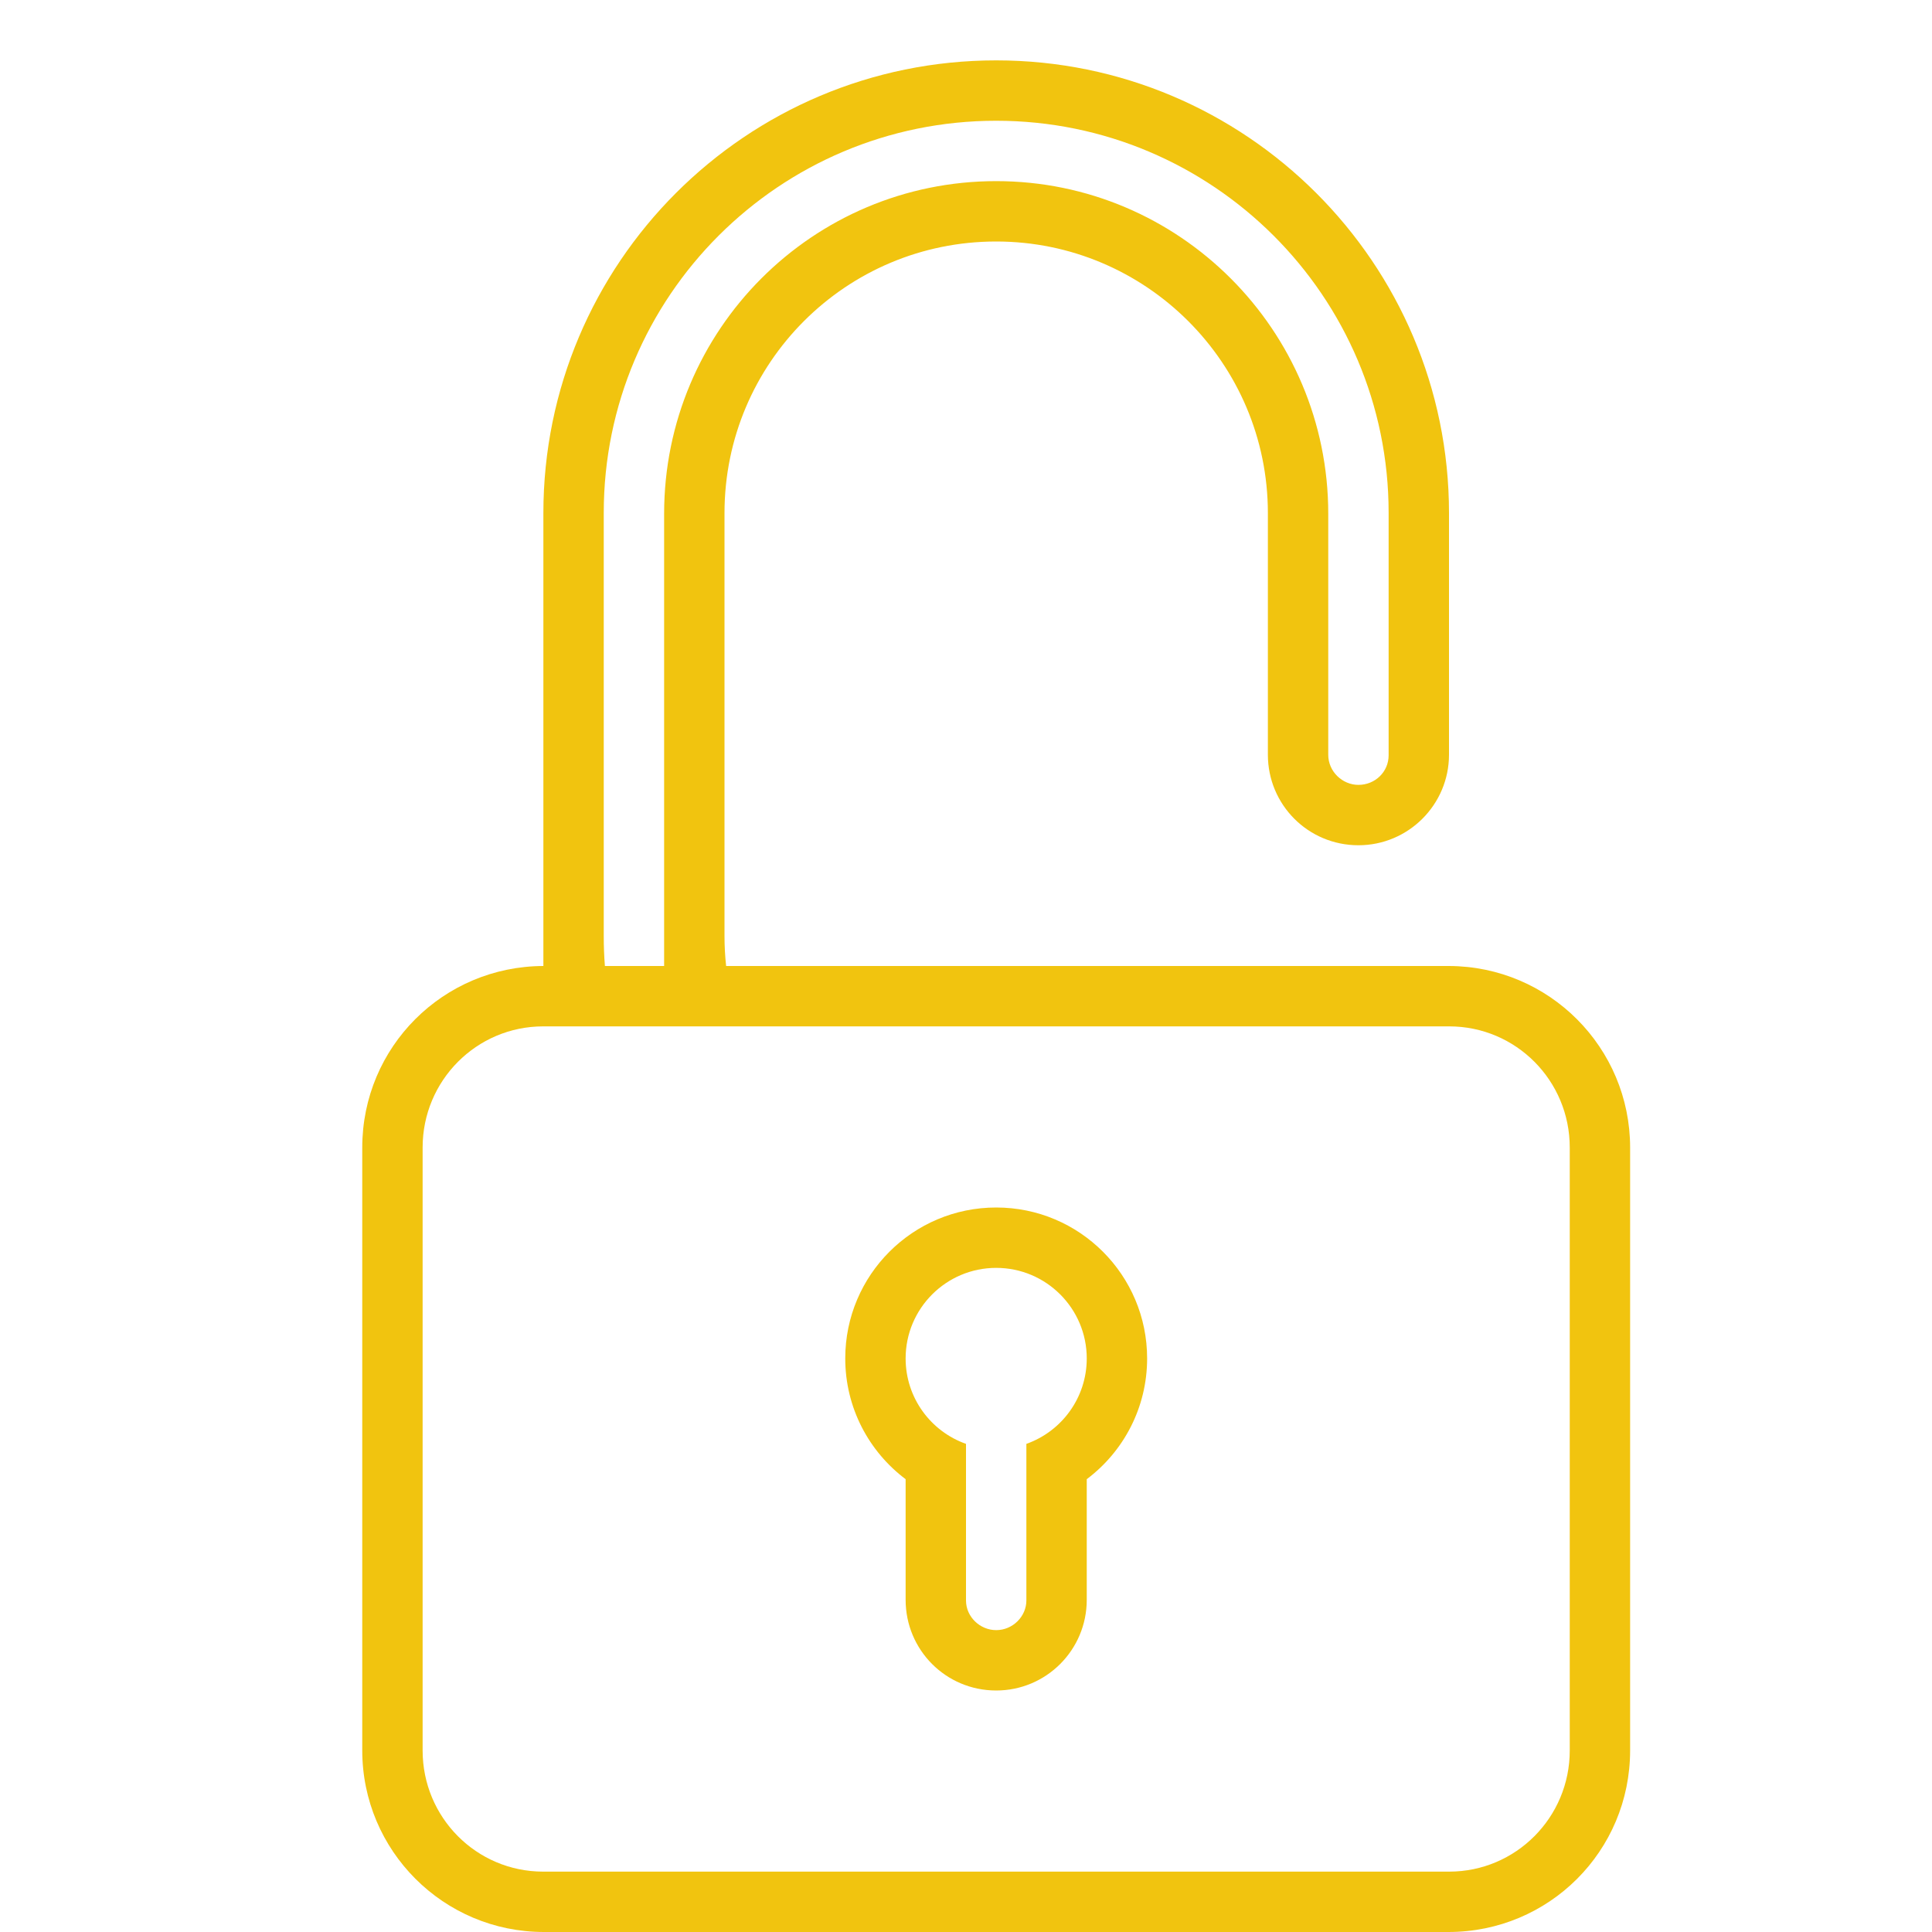 <svg width="32px" height="32px" viewBox="0 0 32 32" version="1.1" xmlns="http://www.w3.org/2000/svg" xmlns:xlink="http://www.w3.org/1999/xlink" xmlns:sketch="http://www.bohemiancoding.com/sketch/ns">
    <!-- Generator: Sketch 3.0.3 (7891) - http://www.bohemiancoding.com/sketch -->
    <title>icon 116 lock open</title>
    <desc>Created with Sketch.</desc>
    <defs></defs>
    <g id="Page-1" stroke="none" stroke-width="1" fill="none" fill-rule="evenodd" sketch:type="MSPage">
        <g id="icon-116-lock-open" sketch:type="MSArtboardGroup" fill="#000000">
            <path d="M24,9.5 L24,8.499 C24,4.358 20.634,1 16.5,1 C12.358,1 9,4.357 9,8.499 L9,16 L9,16 C7.342,16.005 6,17.34 6,19.009 L6,28.991 C6,30.653 7.346,32 9.009,32 L23.991,32 C25.653,32 27,30.663 27,28.991 L27,19.009 C27,17.35 25.659,16.005 24,16 L23.486,16 L12.027,16 C12.009,15.836 12,15.669 12,15.501 L12,8.499 C12,6.01 14.015,4 16.5,4 C18.98,4 21,6.014 21,8.499 L21,9.5 L21,12.5 C21,13.328 21.666,14 22.5,14 C23.328,14 24,13.326 24,12.5 L24,9.5 L24,9.5 L24,9.5 Z M23,8.493 C23,4.907 20.083,2 16.5,2 C12.91,2 10,4.908 10,8.493 L10,15.507 C10,15.673 10.006,15.837 10.019,16 L11,16 L11,8.509 C11,5.461 13.462,3 16.5,3 C19.531,3 22,5.466 22,8.509 L22,12.502 C22,12.777 22.232,13 22.5,13 L22.5,13 C22.776,13 23,12.785 23,12.51 L23,9 L23,8.493 L23,8.493 Z M16,23.915 L16,26.509 C16,26.78 16.232,27 16.5,27 C16.776,27 17,26.772 17,26.509 L17,23.915 C17.583,23.709 18,23.153 18,22.5 C18,21.672 17.328,21 16.5,21 C15.672,21 15,21.672 15,22.5 C15,23.153 15.417,23.709 16,23.915 L16,23.915 L16,23.915 Z M15,24.5 L15,26.498 C15,27.328 15.666,28 16.5,28 C17.328,28 18,27.329 18,26.498 L18,24.5 C18.607,24.044 19,23.318 19,22.5 C19,21.119 17.881,20 16.5,20 C15.119,20 14,21.119 14,22.5 C14,23.318 14.393,24.044 15,24.5 L15,24.5 L15,24.5 Z M8.997,17 C7.894,17 7,17.897 7,19.006 L7,28.994 C7,30.102 7.891,31 8.997,31 L24.003,31 C25.106,31 26,30.103 26,28.994 L26,19.006 C26,17.898 25.109,17 24.003,17 L8.997,17 L8.997,17 Z" id="-ock-open" sketch:type="MSShapeGroup" style="fill: rgb(241, 196, 15);"></path>
        </g>
    </g>
</svg>